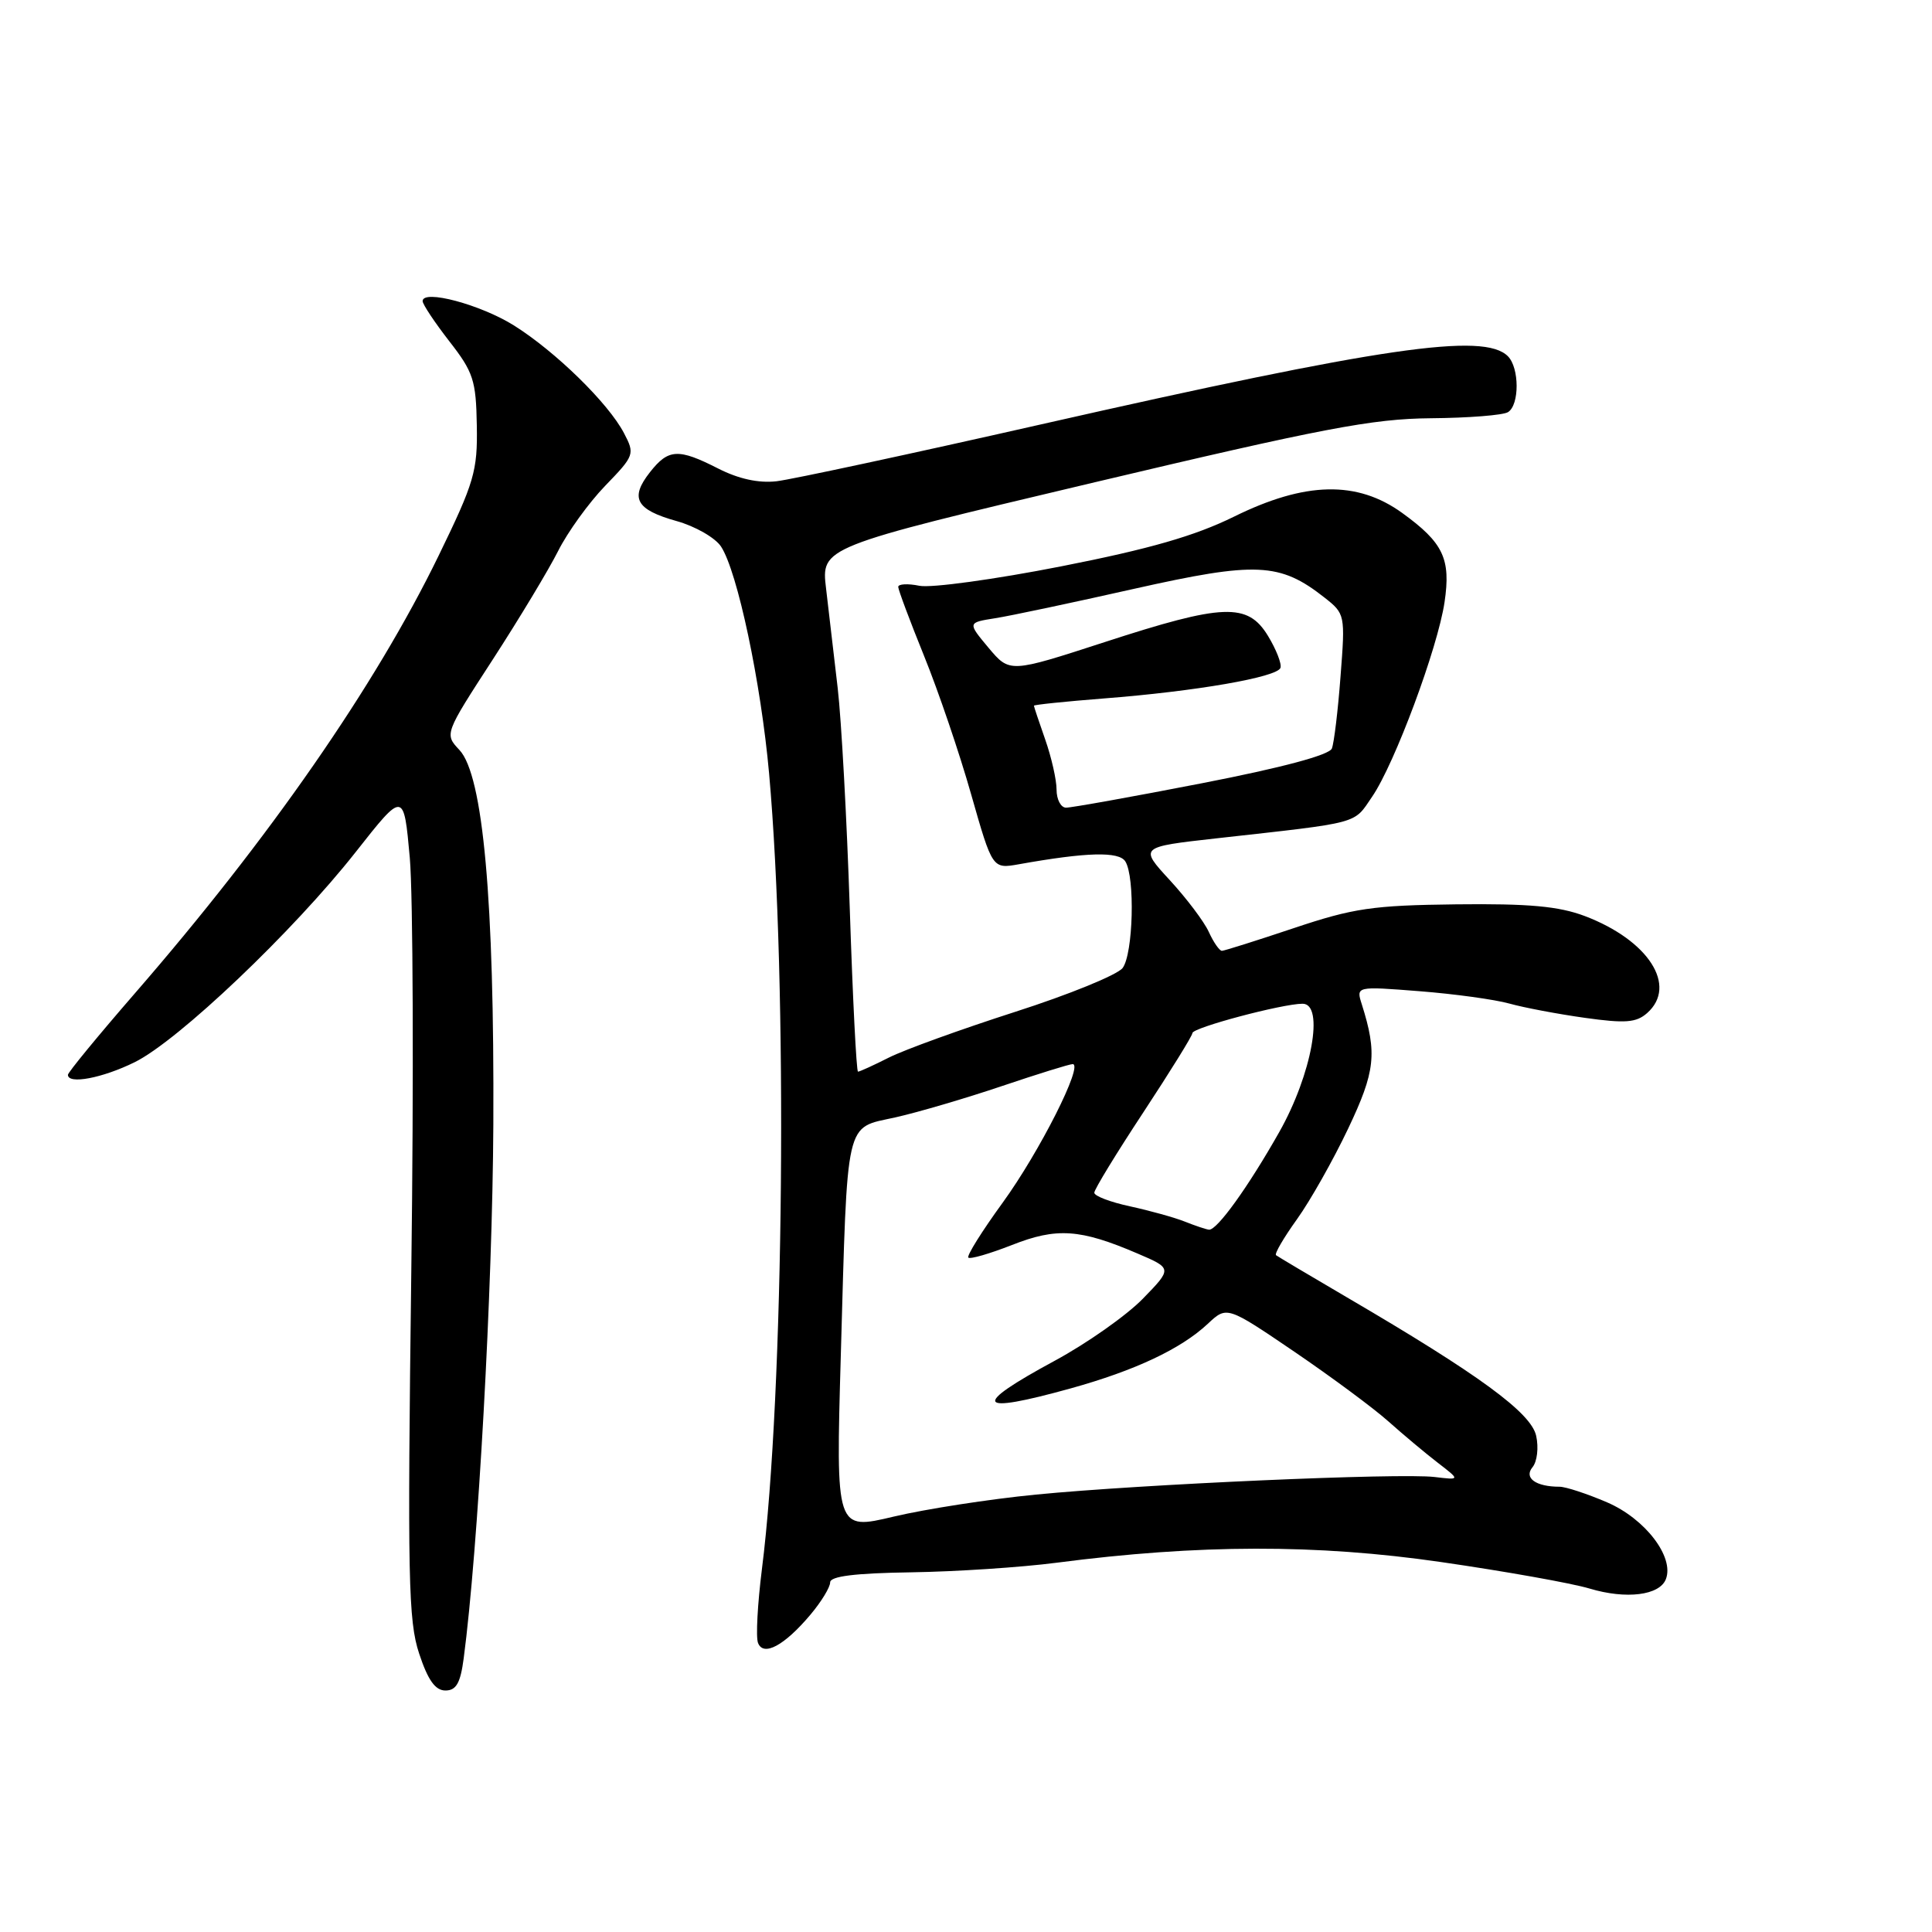 <?xml version="1.0" encoding="UTF-8" standalone="no"?>
<!DOCTYPE svg PUBLIC "-//W3C//DTD SVG 1.1//EN" "http://www.w3.org/Graphics/SVG/1.1/DTD/svg11.dtd" >
<svg xmlns="http://www.w3.org/2000/svg" xmlns:xlink="http://www.w3.org/1999/xlink" version="1.1" viewBox="0 0 256 256">
 <g >
 <path fill="currentColor"
d=" M 61.44 219.75 C 63.35 205.35 65.26 170.86 65.37 149.00 C 65.51 119.27 64.01 102.72 60.88 99.38 C 58.89 97.26 58.89 97.26 65.30 87.38 C 68.82 81.95 72.72 75.47 73.96 73.00 C 75.20 70.53 78.00 66.64 80.19 64.37 C 84.08 60.35 84.14 60.17 82.67 57.37 C 80.59 53.41 73.63 46.60 68.11 43.13 C 63.67 40.35 56.00 38.30 56.00 39.90 C 56.00 40.32 57.59 42.71 59.53 45.21 C 62.72 49.30 63.08 50.39 63.18 56.37 C 63.29 62.42 62.85 63.91 58.12 73.63 C 49.74 90.86 35.66 111.15 17.83 131.67 C 12.98 137.26 9.00 142.10 9.00 142.42 C 9.00 143.72 13.56 142.86 17.84 140.75 C 23.63 137.90 38.87 123.40 47.14 112.89 C 53.50 104.81 53.50 104.81 54.30 113.66 C 54.73 118.52 54.83 143.14 54.50 168.36 C 53.98 209.03 54.10 214.78 55.54 219.11 C 56.70 222.63 57.68 224.00 59.02 224.00 C 60.45 224.00 61.01 223.02 61.44 219.75 Z  M 107.39 213.95 C 108.83 212.24 110.00 210.32 110.00 209.67 C 110.00 208.86 113.29 208.45 120.75 208.34 C 126.66 208.25 135.32 207.68 140.00 207.07 C 158.82 204.62 174.48 204.59 190.95 206.98 C 199.45 208.21 208.30 209.79 210.62 210.49 C 215.48 211.95 219.91 211.40 220.74 209.24 C 221.87 206.30 217.99 201.24 212.95 199.07 C 210.30 197.93 207.46 197.00 206.65 197.00 C 203.51 197.00 201.89 195.84 203.06 194.42 C 203.68 193.68 203.90 191.82 203.55 190.25 C 202.88 187.20 195.99 182.15 178.50 171.92 C 173.55 169.02 169.31 166.50 169.08 166.32 C 168.85 166.14 170.10 164.00 171.86 161.55 C 173.61 159.11 176.66 153.71 178.63 149.56 C 182.24 141.97 182.50 139.58 180.45 133.09 C 179.68 130.68 179.68 130.68 188.09 131.34 C 192.72 131.70 198.08 132.44 200.01 132.98 C 201.94 133.52 206.44 134.37 210.01 134.87 C 215.36 135.62 216.81 135.51 218.25 134.24 C 222.33 130.63 218.43 124.58 209.99 121.38 C 206.54 120.08 202.60 119.72 192.94 119.83 C 181.87 119.96 179.32 120.34 171.44 122.98 C 166.52 124.63 162.23 125.98 161.91 125.99 C 161.59 125.99 160.81 124.88 160.18 123.50 C 159.56 122.13 157.22 119.03 155.00 116.62 C 150.96 112.23 150.96 112.23 161.23 111.08 C 180.49 108.93 179.30 109.25 181.82 105.56 C 184.80 101.20 190.50 85.89 191.41 79.79 C 192.26 74.05 191.26 71.92 185.80 67.97 C 179.83 63.65 172.95 63.80 163.51 68.46 C 158.33 71.01 152.34 72.74 140.58 75.05 C 131.83 76.77 123.39 77.93 121.83 77.62 C 120.27 77.30 119.01 77.38 119.02 77.77 C 119.03 78.17 120.57 82.29 122.45 86.93 C 124.33 91.56 127.14 99.81 128.68 105.25 C 131.50 115.14 131.50 115.14 135.00 114.52 C 144.00 112.91 148.26 112.80 149.11 114.14 C 150.42 116.21 150.16 126.40 148.75 128.27 C 148.06 129.17 141.65 131.79 134.50 134.08 C 127.35 136.38 119.83 139.10 117.79 140.13 C 115.75 141.16 113.91 142.00 113.69 142.00 C 113.48 142.00 112.99 132.29 112.60 120.43 C 112.21 108.57 111.49 95.41 111.00 91.18 C 110.51 86.96 109.82 81.03 109.46 78.00 C 108.80 72.50 108.80 72.50 144.65 64.00 C 175.24 56.75 181.83 55.49 189.57 55.42 C 194.55 55.38 199.17 55.02 199.82 54.61 C 201.35 53.66 201.34 48.74 199.80 47.20 C 196.62 44.02 183.23 45.97 138.00 56.22 C 120.67 60.15 104.88 63.54 102.89 63.77 C 100.52 64.04 97.87 63.46 95.18 62.09 C 89.88 59.39 88.57 59.46 86.13 62.56 C 83.42 66.00 84.25 67.53 89.64 69.04 C 92.12 69.73 94.78 71.26 95.54 72.42 C 97.72 75.74 100.83 90.44 101.91 102.50 C 104.39 130.25 103.91 184.67 100.96 207.90 C 100.38 212.52 100.14 216.93 100.44 217.69 C 101.15 219.55 103.94 218.05 107.39 213.95 Z  M 111.41 179.64 C 112.32 147.74 111.90 149.56 118.64 148.06 C 121.67 147.38 128.02 145.51 132.76 143.91 C 137.50 142.31 141.72 141.00 142.13 141.00 C 143.62 141.00 137.75 152.62 132.86 159.36 C 130.12 163.13 128.07 166.40 128.31 166.64 C 128.55 166.88 131.15 166.12 134.09 164.97 C 140.01 162.63 143.13 162.84 150.71 166.09 C 155.34 168.07 155.34 168.07 151.42 172.10 C 149.26 174.31 144.01 178.01 139.75 180.31 C 128.60 186.34 129.25 187.47 141.87 183.97 C 150.40 181.60 156.47 178.75 160.04 175.41 C 162.57 173.04 162.57 173.04 171.54 179.13 C 176.47 182.49 182.07 186.64 184.00 188.37 C 185.93 190.09 188.85 192.54 190.50 193.81 C 193.50 196.12 193.50 196.12 190.09 195.71 C 185.49 195.16 151.22 196.67 137.28 198.04 C 131.11 198.64 122.62 199.96 118.41 200.96 C 110.75 202.78 110.75 202.78 111.41 179.64 Z  M 157.00 161.87 C 155.62 161.32 152.36 160.42 149.75 159.85 C 147.14 159.29 145.00 158.48 145.00 158.04 C 145.00 157.60 147.93 152.81 151.50 147.39 C 155.07 141.96 158.00 137.24 158.00 136.89 C 158.00 136.17 169.93 133.00 172.60 133.00 C 175.52 133.00 173.82 142.38 169.51 150.00 C 165.40 157.27 161.26 163.03 160.20 162.94 C 159.81 162.90 158.38 162.42 157.00 161.87 Z  M 140.00 104.63 C 140.00 103.32 139.32 100.34 138.50 98.00 C 137.68 95.66 137.00 93.64 137.00 93.51 C 137.00 93.38 141.16 92.95 146.25 92.55 C 158.42 91.61 169.26 89.73 169.67 88.49 C 169.85 87.95 169.10 86.04 168.01 84.25 C 165.32 79.84 162.11 79.96 146.35 85.09 C 133.79 89.17 133.79 89.17 130.99 85.84 C 128.20 82.50 128.20 82.50 131.85 81.92 C 133.86 81.61 142.15 79.85 150.28 78.02 C 166.46 74.39 169.59 74.53 175.50 79.18 C 178.23 81.33 178.26 81.46 177.63 89.59 C 177.29 94.13 176.77 98.44 176.48 99.18 C 176.15 100.04 169.88 101.72 159.23 103.79 C 150.03 105.58 141.94 107.03 141.25 107.02 C 140.56 107.01 140.00 105.93 140.00 104.63 Z "/>
</g>
</svg>